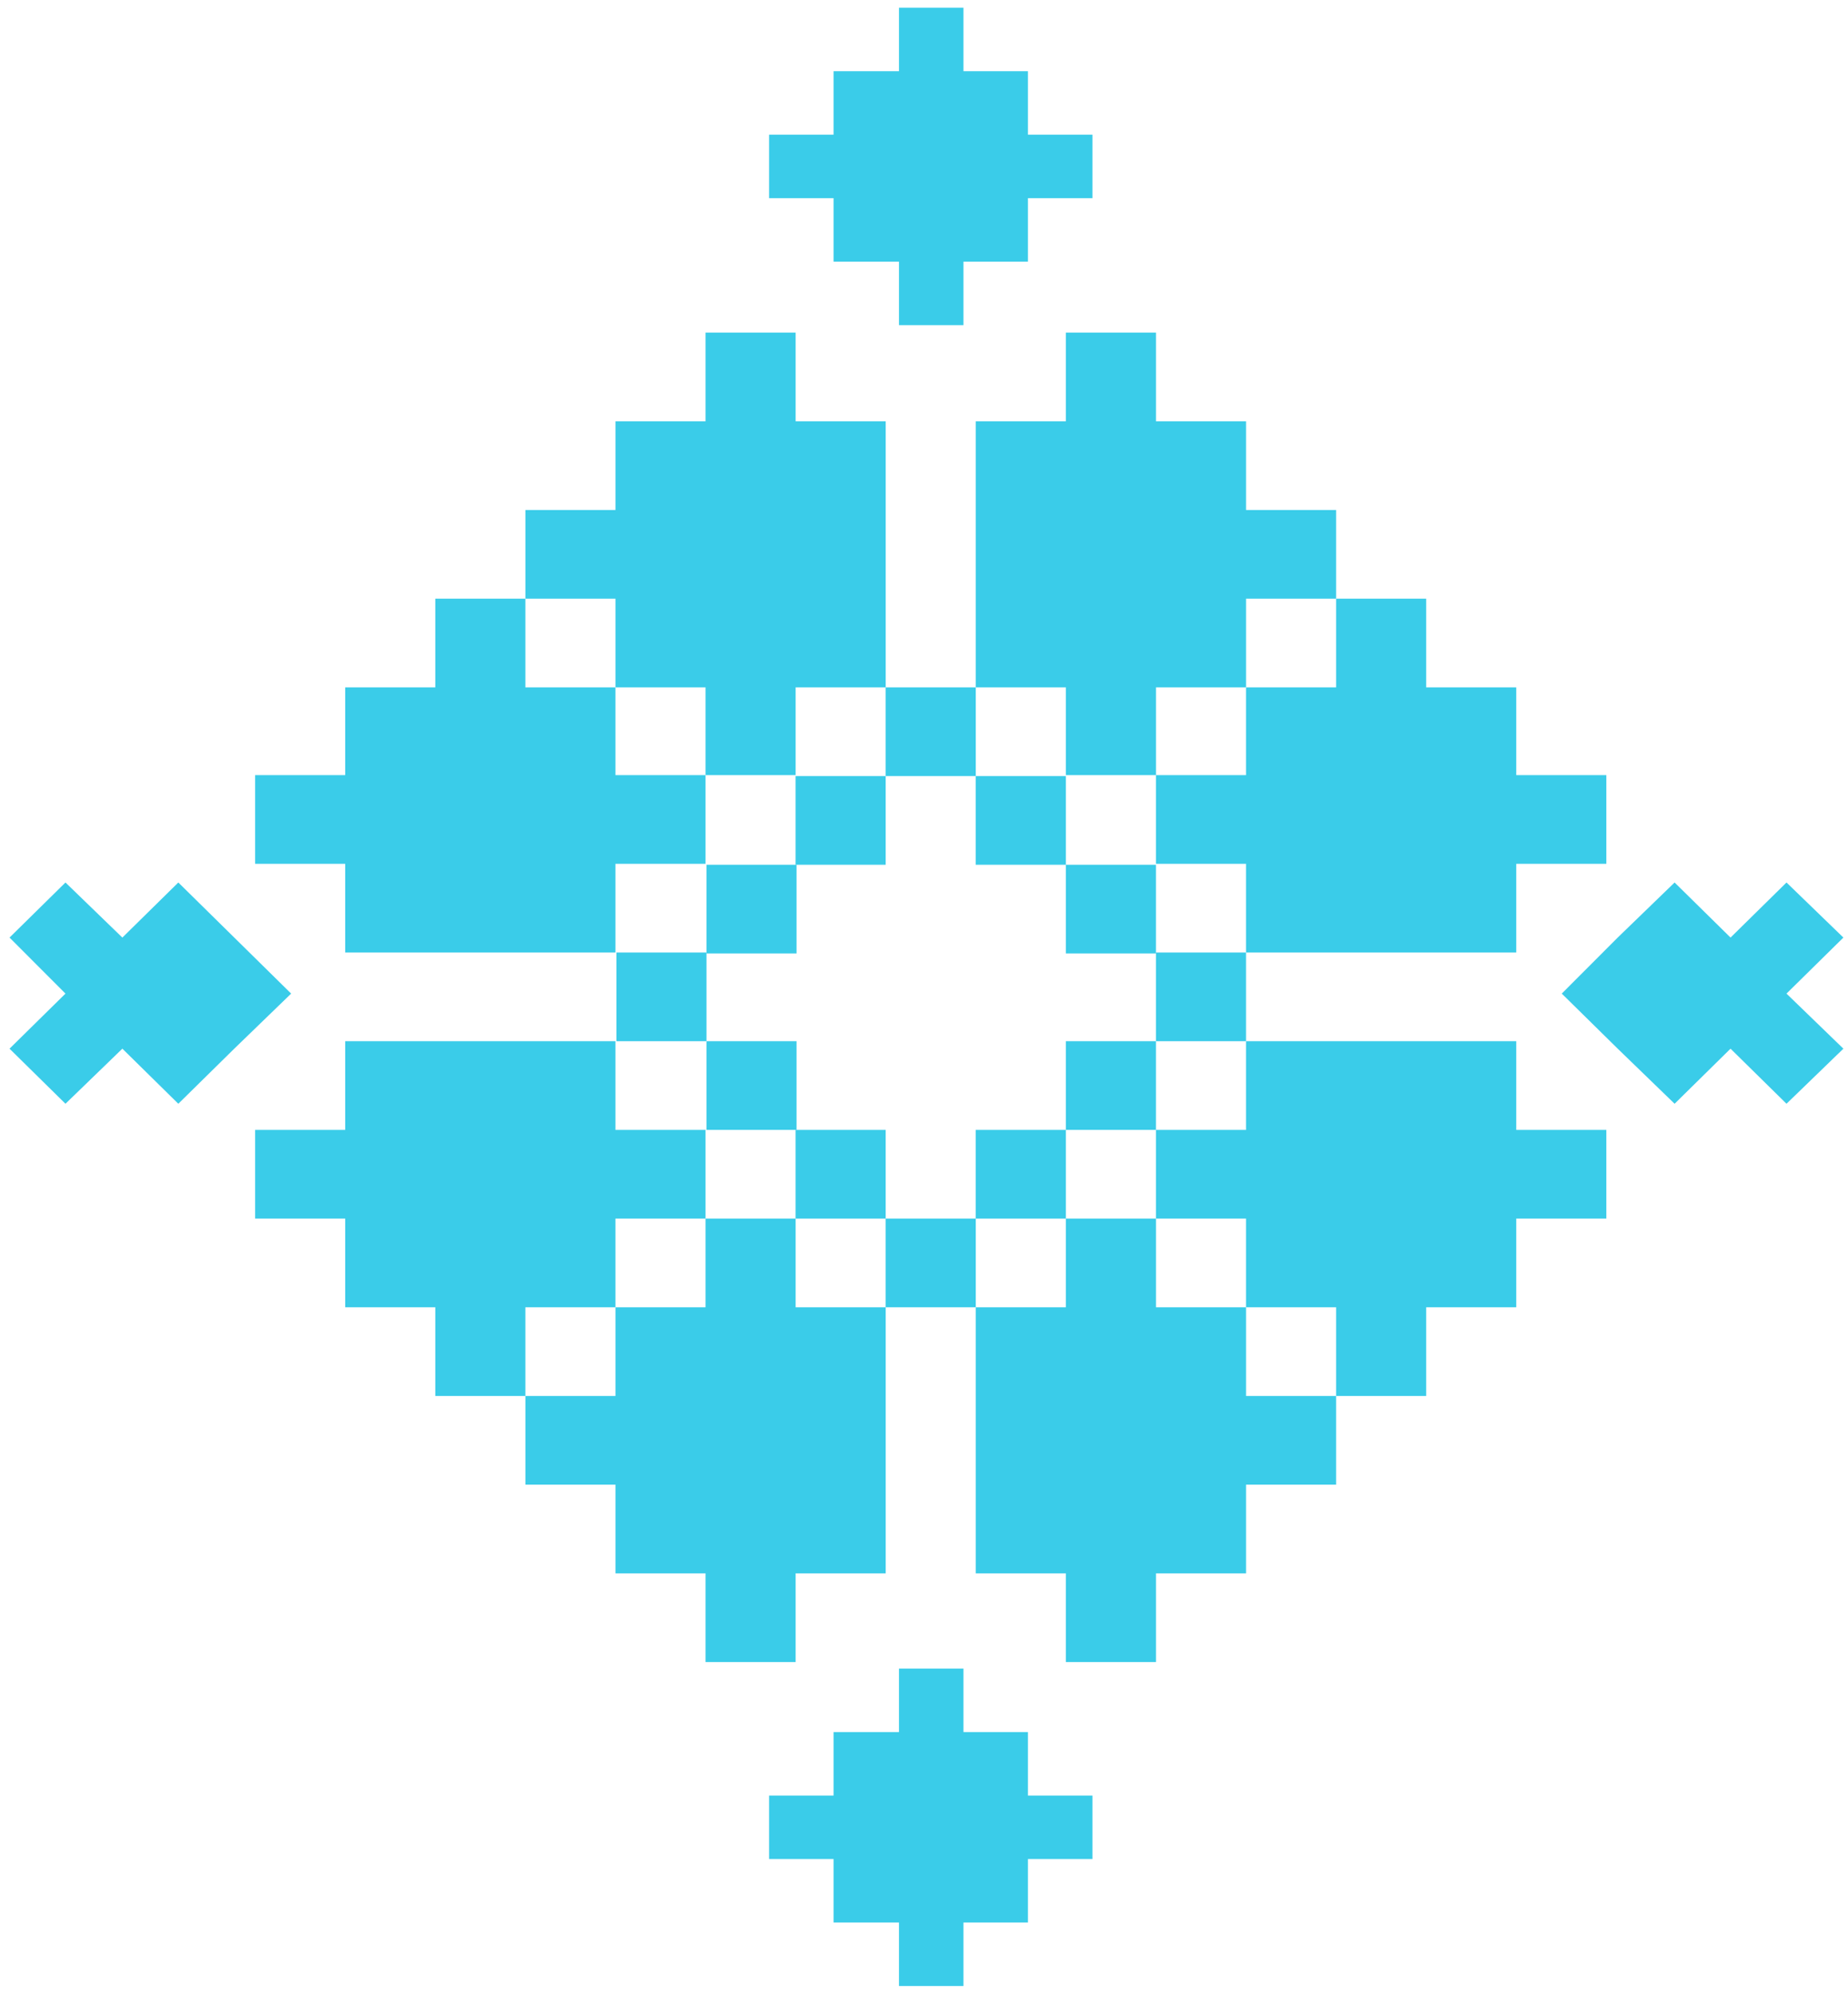 <svg width="89" height="96" viewBox="0 0 89 96" fill="none" xmlns="http://www.w3.org/2000/svg">
<path d="M34.024 45.865H29.686V50.135H34.024V45.865Z" fill="#3ACCE9"/>
<path d="M60.008 45.865H55.67V50.135H60.008V45.865Z" fill="#3ACCE9"/>
<path d="M42.655 37.368H38.316V41.639H42.655V37.368Z" fill="#3ACCE9"/>
<path d="M51.331 37.368H46.992V41.639H51.331V37.368Z" fill="#3ACCE9"/>
<path d="M46.993 33.098H42.654V37.368H46.993V33.098Z" fill="#3ACCE9"/>
<path d="M38.362 41.639H34.023V45.91H38.362V41.639Z" fill="#3ACCE9"/>
<path d="M55.67 41.639H51.332V45.91H55.67V41.639Z" fill="#3ACCE9"/>
<path d="M51.331 54.406H46.992V58.677H51.331V54.406Z" fill="#3ACCE9"/>
<path d="M42.655 54.406H38.316V58.677H42.655V54.406Z" fill="#3ACCE9"/>
<path d="M46.993 58.676H42.654V62.947H46.993V58.676Z" fill="#3ACCE9"/>
<path d="M55.67 50.135H51.332V54.406H55.67V50.135Z" fill="#3ACCE9"/>
<path d="M38.362 50.135H34.023V54.406H38.362V50.135Z" fill="#3ACCE9"/>
<path d="M51.332 16.015V20.286H46.994V24.557V28.827V33.098H51.332V37.323H55.671V33.098H60.009V28.827H64.347V24.557H60.009V20.286H55.671V16.015H51.332Z" fill="#3ACCE9"/>
<path d="M60.008 33.098V37.323H55.67V41.594H60.008V45.865H64.347H68.685H73.023V41.594H77.361V37.323H73.023V33.098H68.685V28.827H64.347V33.098H60.008Z" fill="#3ACCE9"/>
<path d="M68.685 50.135H64.347H60.008V54.406H55.67V58.676H60.008V62.947H64.347V67.218H68.685V62.947H73.023V58.676H77.361V54.406H73.023V50.135H68.685Z" fill="#3ACCE9"/>
<path d="M25.302 50.135H20.964H16.625V54.406H12.287V58.676H16.625V62.947H20.964V67.218H25.302V62.947H29.64V58.676H33.979V54.406H29.64V50.135H25.302Z" fill="#3ACCE9"/>
<path d="M29.641 62.947V67.218H25.303V71.488H29.641V75.759H33.979V80.029H38.318V75.759H42.656V71.488V67.218V62.947H38.318V58.676H33.979V62.947H29.641Z" fill="#3ACCE9"/>
<path d="M60.009 62.947H55.671V58.676H51.332V62.947H46.994V67.218V71.488V75.759H51.332V80.029H55.671V75.759H60.009V71.488H64.347V67.218H60.009V62.947Z" fill="#3ACCE9"/>
<path d="M29.64 33.098H25.302V28.827H20.964V33.098H16.625V37.323H12.287V41.594H16.625V45.865H20.964H25.302H29.64V41.594H33.979V37.323H29.64V33.098Z" fill="#3ACCE9"/>
<path d="M29.641 24.557H25.303V28.827H29.641V33.098H33.979V37.323H38.318V33.098H42.656V28.827V24.557V20.286H38.318V16.015H33.979V20.286H29.641V24.557Z" fill="#3ACCE9"/>
<path d="M49.506 83.401H46.401V80.344H43.295V83.401H40.144V86.458H37.039V89.515H40.144V92.572H43.295V95.629H46.401V92.572H49.506V89.515H52.611V86.458H49.506V83.401Z" fill="#3ACCE9"/>
<path d="M49.506 3.428H46.401V0.372H43.295V3.428H40.144V6.485H37.039V9.542H40.144V12.599H43.295V15.656H46.401V12.599H49.506V9.542H52.611V6.485H49.506V3.428Z" fill="#3ACCE9"/>
<path d="M80.649 42.493L77.909 45.145L75.215 47.843L77.909 50.495L80.649 53.147L83.343 50.495L86.038 53.147L88.778 50.495L86.038 47.843L88.778 45.145L86.038 42.493L83.343 45.145L80.649 42.493Z" fill="#3ACCE9"/>
<path d="M8.588 42.493L11.282 45.145L14.022 47.843L11.282 50.495L8.588 53.147L5.893 50.495L3.153 53.147L0.459 50.495L3.153 47.843L0.459 45.145L3.153 42.493L5.893 45.145L8.588 42.493Z" fill="#3ACCE9"/>
</svg>
